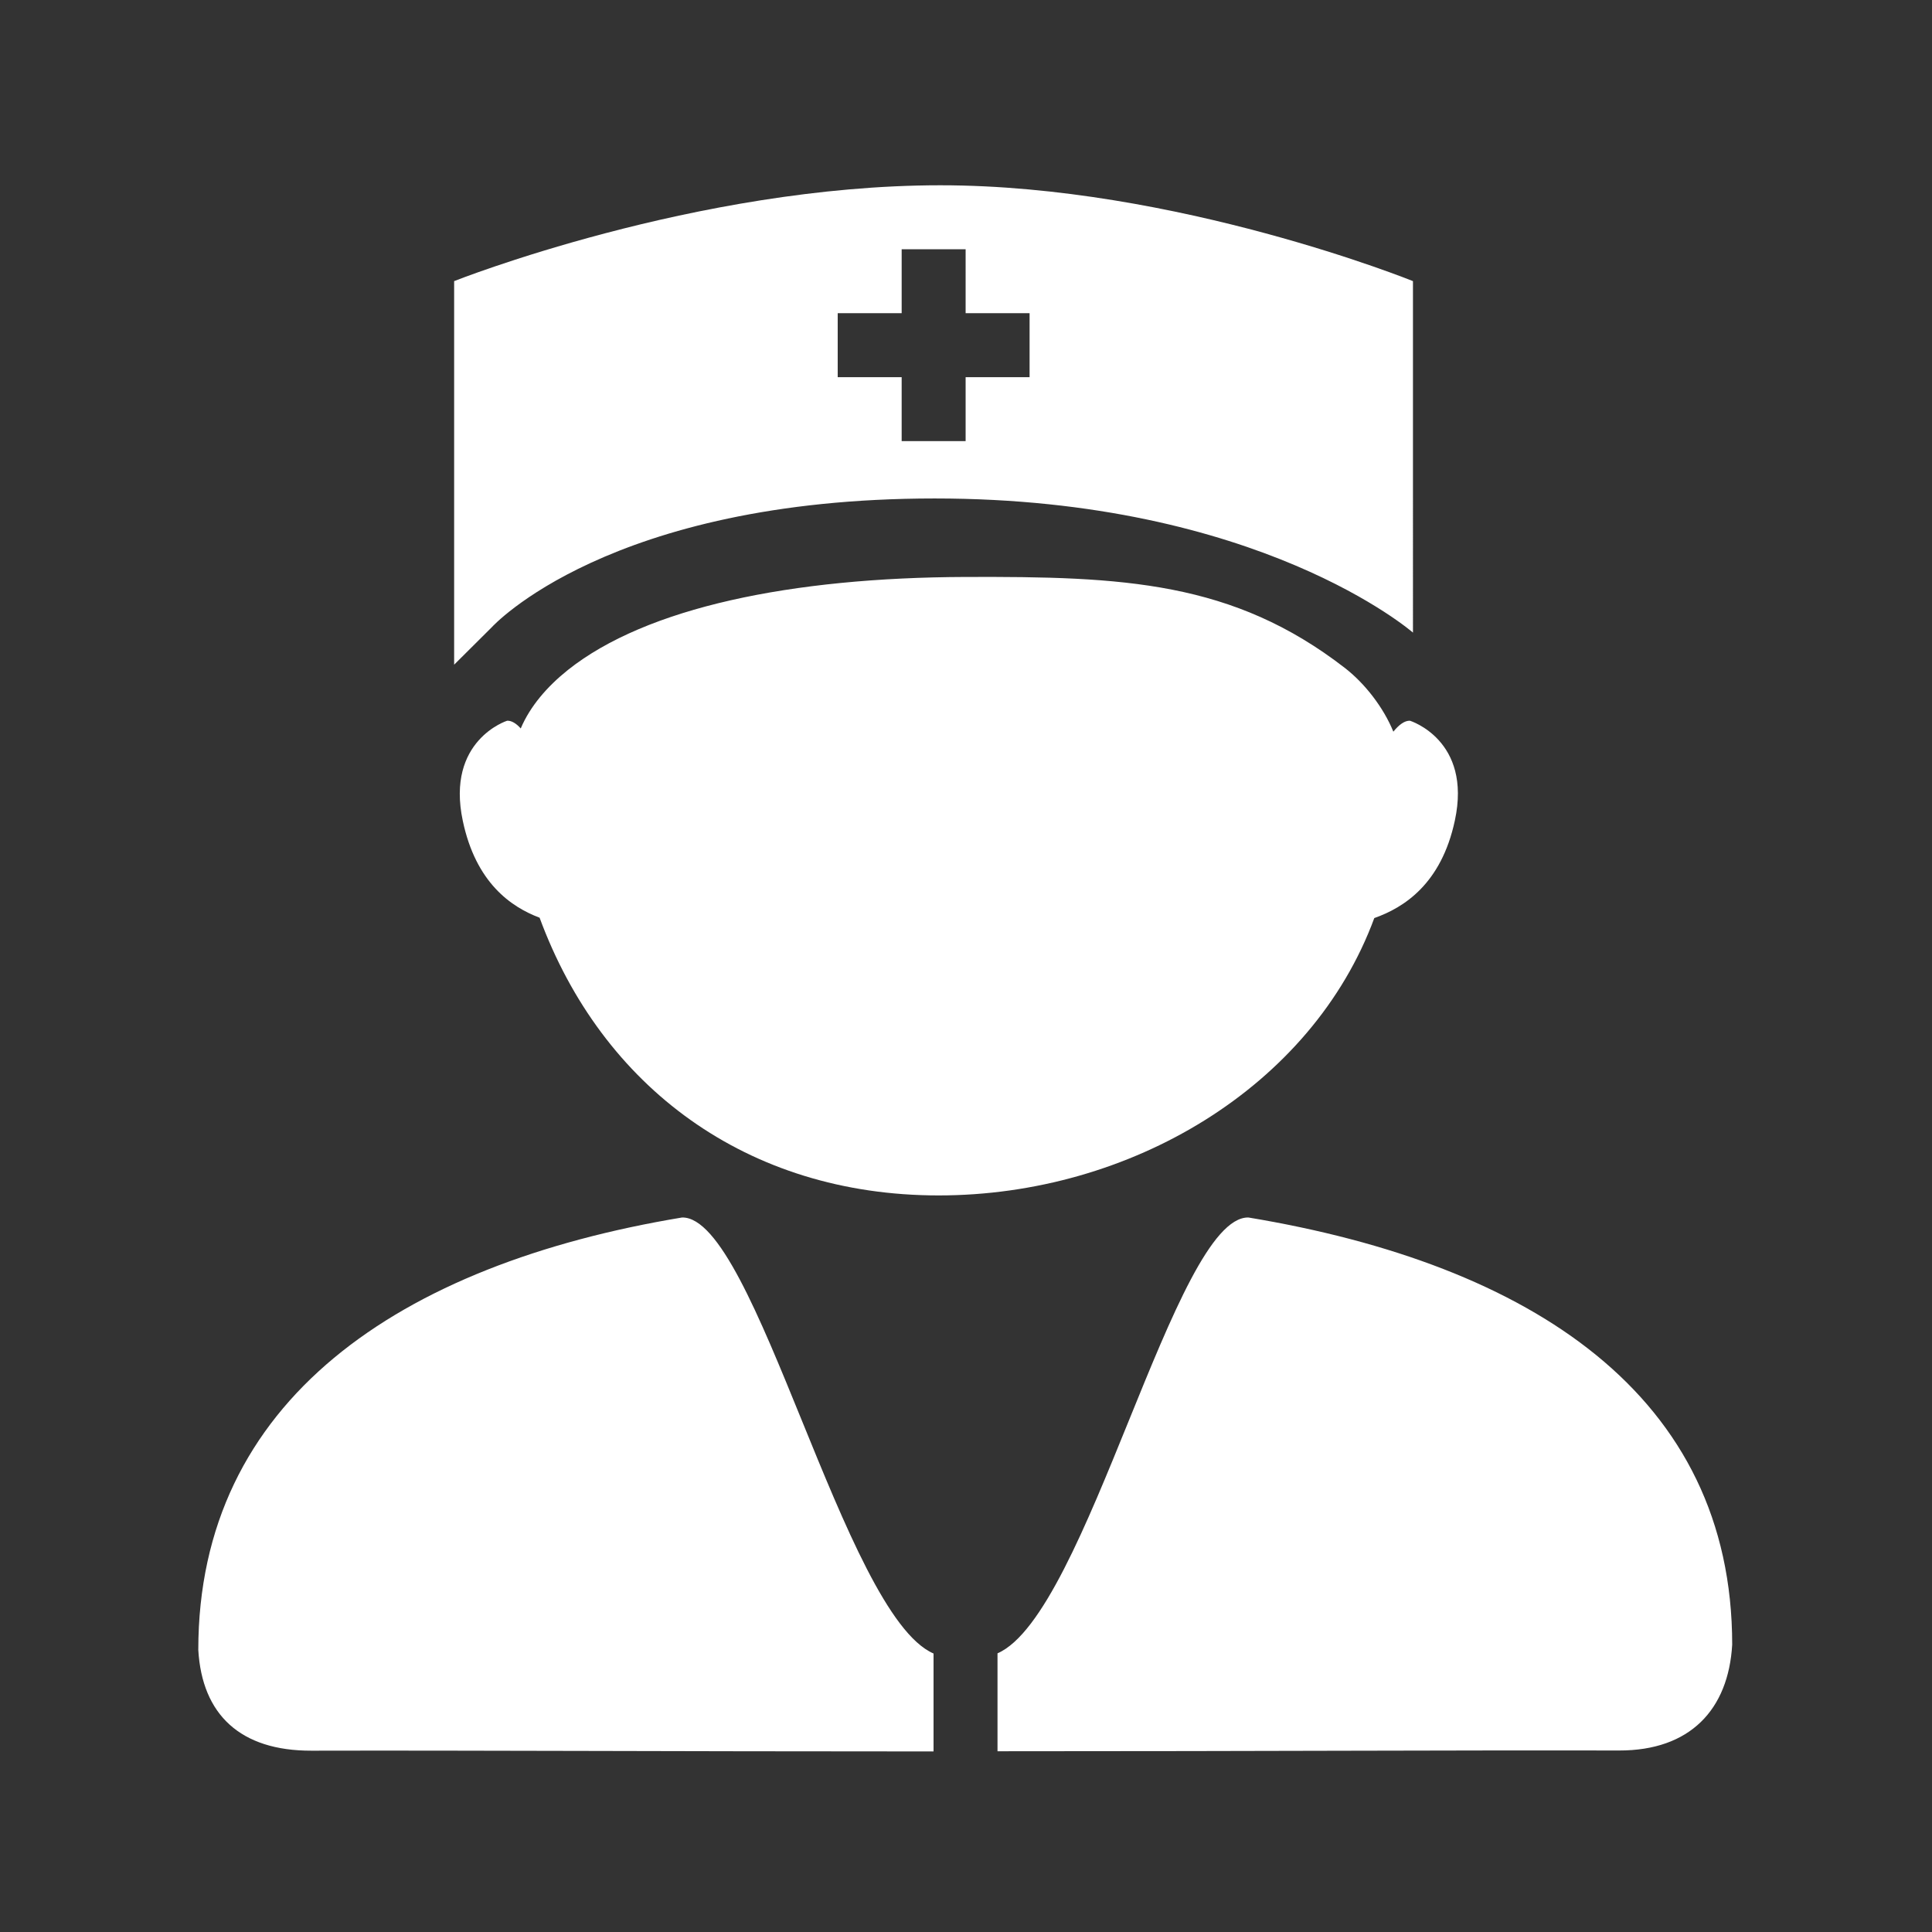 <?xml version="1.0" standalone="no"?><!DOCTYPE svg PUBLIC "-//W3C//DTD SVG 1.1//EN" "http://www.w3.org/Graphics/SVG/1.1/DTD/svg11.dtd"><svg t="1644740214406" class="icon" viewBox="0 0 1024 1024" version="1.1" xmlns="http://www.w3.org/2000/svg" p-id="3111" width="64" height="64" xmlns:xlink="http://www.w3.org/1999/xlink"><rect x="0" y="0" width="1024" height="1024" fill="#333333" stroke="none"/><defs><style type="text/css"></style></defs><path d="M495.5 264.2c172 0 253.4 71.1 253.4 71.1V149S623.4 98.2 498.4 98.2c-129.6 0-257.7 50.8-257.7 50.8v203.3l20-19.9s61.7-68.2 234.8-68.2zM444 166h33.9v-33.9h33.9V166h33.9v33.9h-33.9v33.9h-33.9v-33.9H444V166z m-82.5 479.3c-150 24.9-256.4 97.1-256.4 229.2 2 34.3 22.3 53.5 60 53.4 87.2-0.2 184.2 0.4 329.7 0.4v-51.9c-47.5-20.6-94.3-231.9-133.3-231.1z m366.9-158.7c15.6-5.5 35.5-18 42.7-51.7 9.2-42.7-23.8-52.9-23.8-52.9-2.8-0.1-5.8 2.1-8.8 5.8-5.3-13-15.2-25.6-25.6-33.7-59.5-46.1-117.6-48.6-201.2-48.3-92.3 0.3-169.1 16.2-210.7 49.3-11 8.8-20 19.2-25 31-2.4-2.7-4.9-4.2-7.2-4.1 0 0-32.6 10.3-23.5 53.1 6.9 32.7 25.5 45.6 40.7 51.3 33 89.6 109.8 147.2 211.5 147.2 101.6 0 197.9-57.5 230.9-147z m-66.7 158.7c-39-0.8-85.5 210.4-133 231v51.9c145.5 0 242.2-0.6 329.4-0.4 37.7 0.1 58-21.7 60-56.1 0-132-106.4-201.5-256.4-226.4z" p-id="3112" fill="#ffffff"></path></svg>